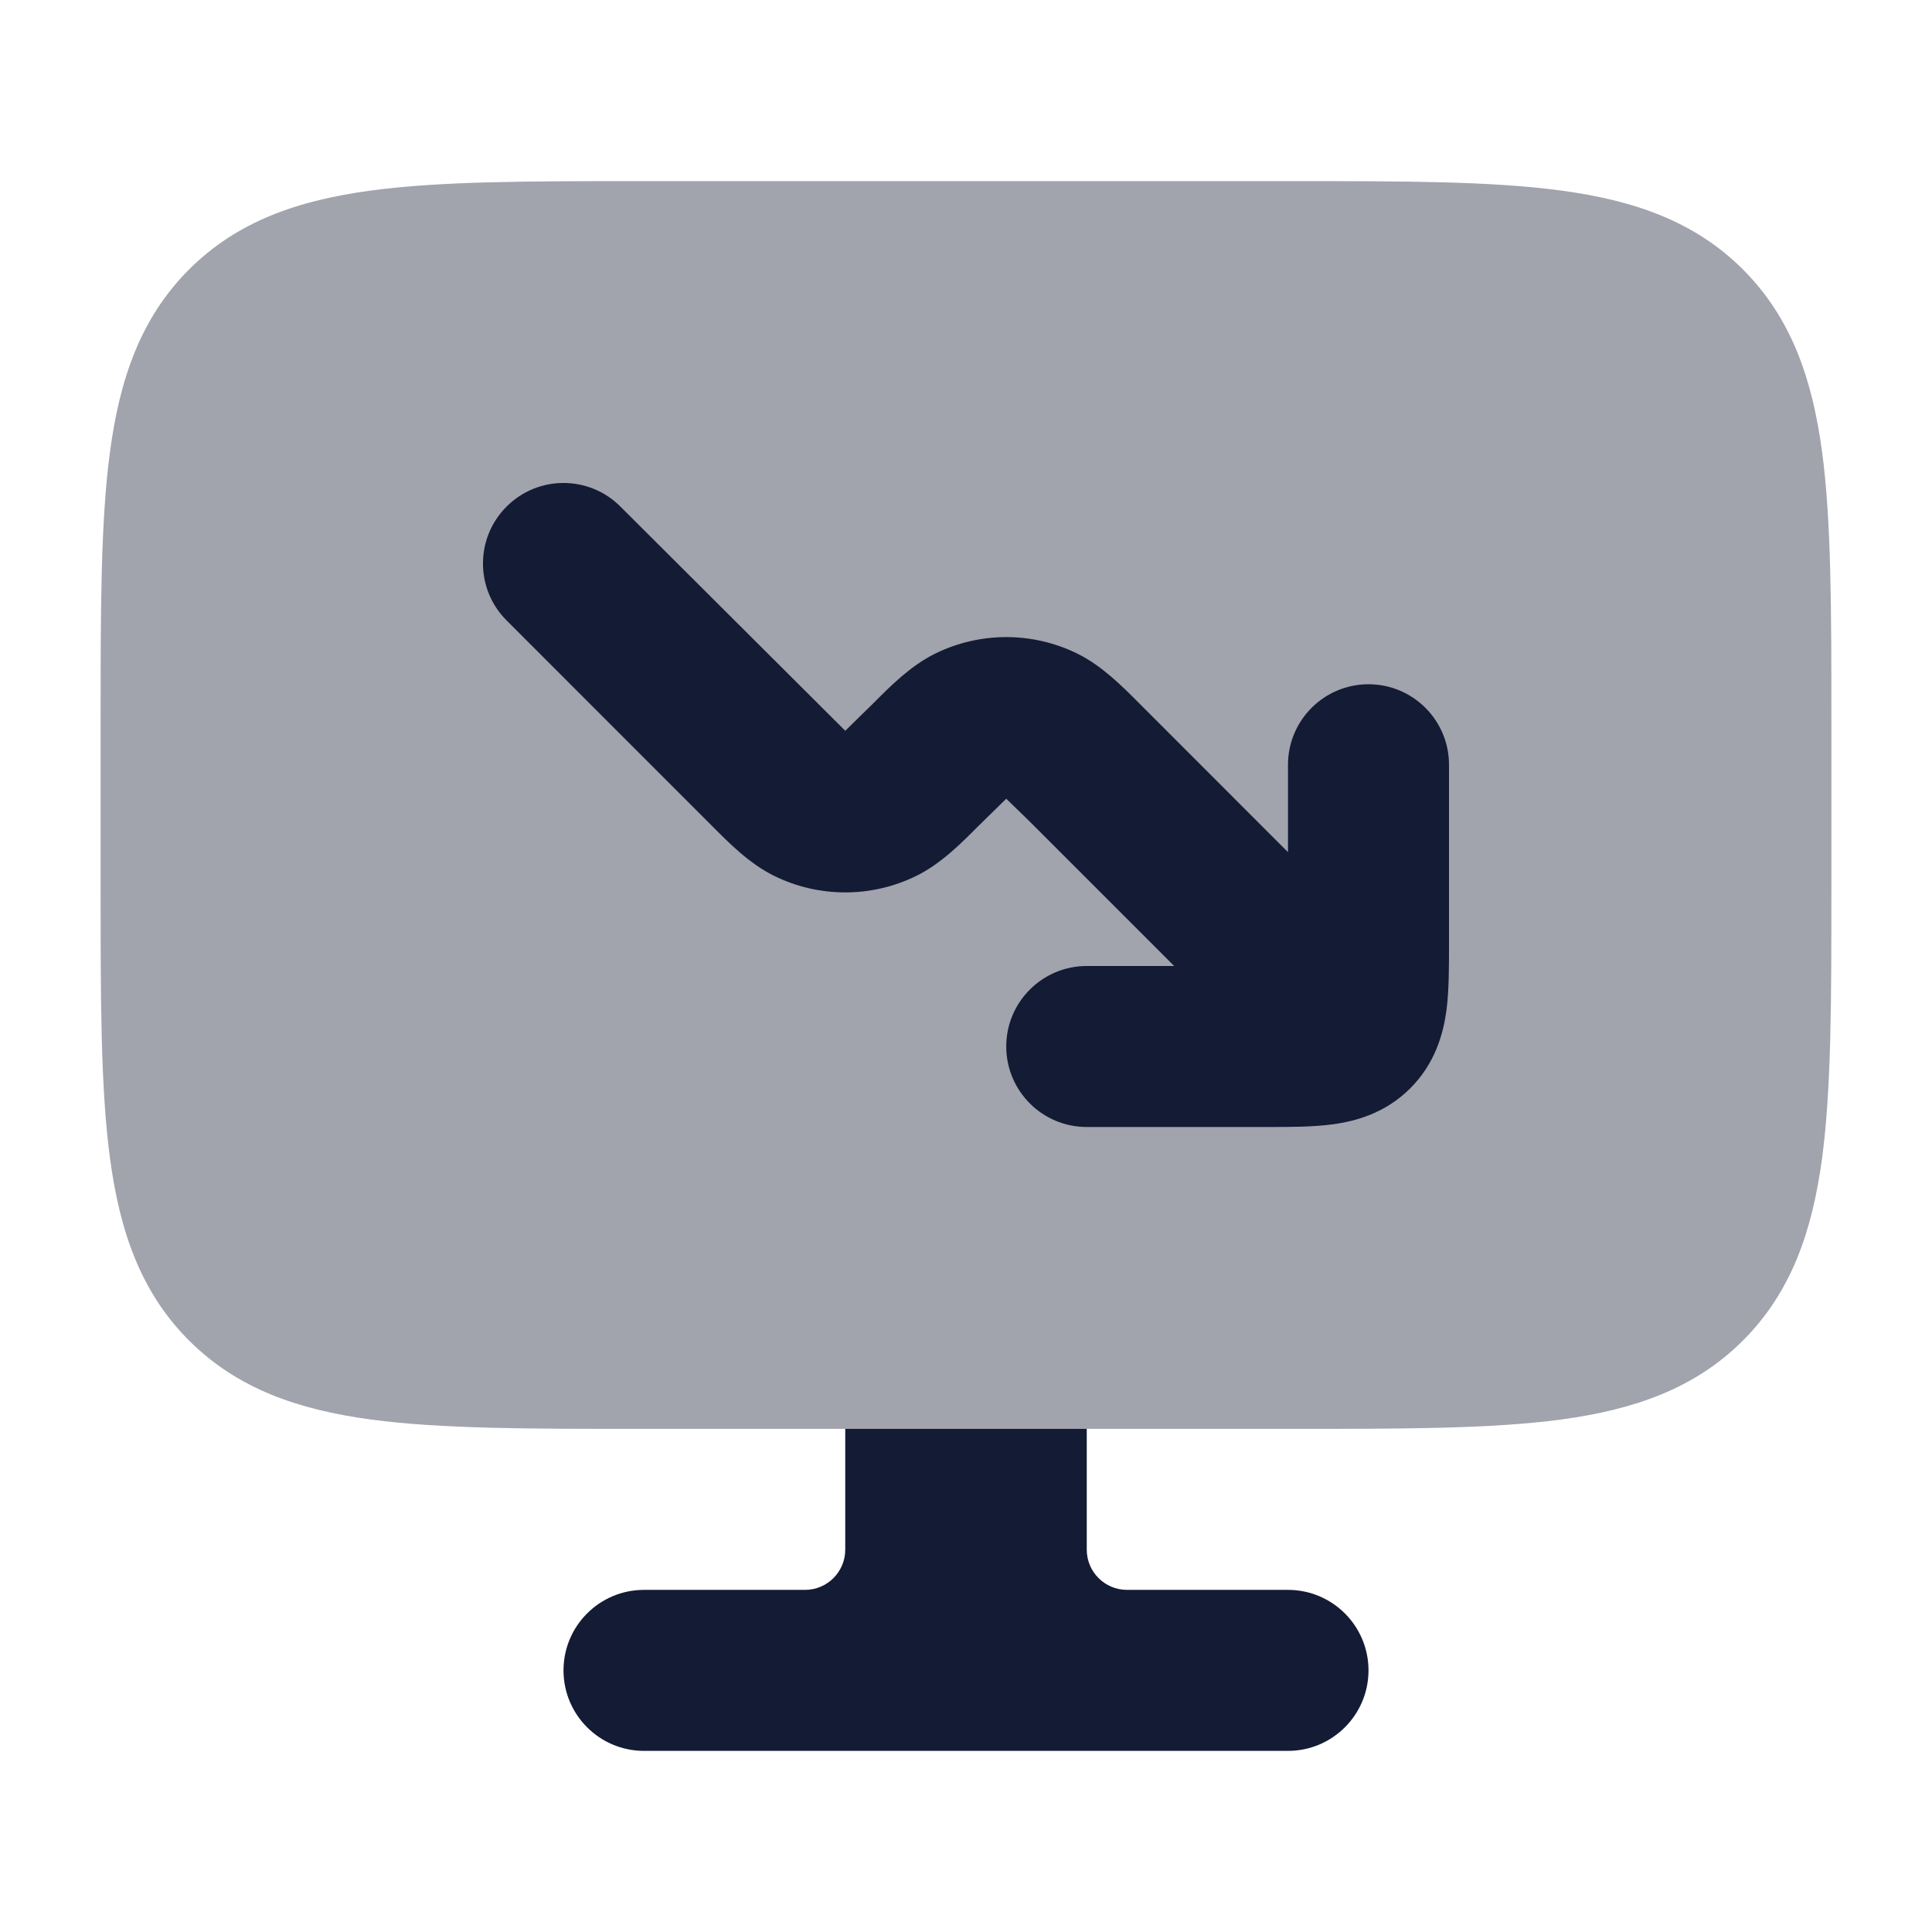 <svg width="24" height="24" viewBox="0 0 24 24" fill="none" xmlns="http://www.w3.org/2000/svg">
<path d="M10.5 17.75V19.25C10.5 19.526 10.276 19.75 10 19.75H8C7.448 19.75 7 20.198 7 20.75C7 21.302 7.448 21.75 8 21.75H16C16.552 21.75 17 21.302 17 20.75C17 20.198 16.552 19.75 16 19.75H14C13.724 19.75 13.5 19.526 13.5 19.25V17.75H10.5Z" fill="#141B34"/>
<path opacity="0.4" d="M16.055 2.25C17.422 2.25 18.525 2.25 19.392 2.367C20.292 2.488 21.05 2.746 21.652 3.348C22.254 3.95 22.512 4.708 22.634 5.608C22.75 6.475 22.75 7.578 22.75 8.945V11.055C22.75 12.422 22.75 13.525 22.634 14.392C22.512 15.292 22.254 16.05 21.652 16.652C21.05 17.254 20.292 17.512 19.392 17.634C18.525 17.75 17.422 17.75 16.055 17.75H16.055H7.945H7.945C6.578 17.75 5.475 17.75 4.608 17.634C3.708 17.512 2.95 17.254 2.348 16.652C1.746 16.05 1.488 15.292 1.367 14.392C1.25 13.525 1.25 12.422 1.25 11.055V11.055V8.945V8.945C1.25 7.578 1.25 6.475 1.367 5.608C1.488 4.708 1.746 3.95 2.348 3.348C2.95 2.746 3.708 2.488 4.608 2.367C5.475 2.25 6.578 2.25 7.945 2.25H7.945H16.055H16.055Z" fill="#141B34"/>
<path d="M6.293 6.293C6.683 5.902 7.317 5.902 7.707 6.293L10.5 9.078L10.852 8.733C11.058 8.526 11.31 8.272 11.612 8.122C12.171 7.845 12.829 7.845 13.388 8.122C13.69 8.272 13.942 8.526 14.148 8.733L16 10.586V9.5C16 8.948 16.448 8.5 17 8.5C17.552 8.5 18 8.948 18 9.5L18 11.759V11.759C18 12.022 18 12.31 17.968 12.553C17.929 12.839 17.83 13.208 17.519 13.519C17.208 13.83 16.839 13.929 16.553 13.967C16.31 14 16.022 14 15.759 14L13.5 14C12.948 14 12.5 13.552 12.5 13C12.5 12.448 12.948 12 13.5 12H14.586L12.793 10.207L12.5 9.922L12.148 10.267C11.942 10.474 11.69 10.728 11.388 10.878C10.829 11.155 10.171 11.155 9.612 10.878C9.31 10.728 9.058 10.474 8.852 10.267L6.293 7.707C5.902 7.317 5.902 6.683 6.293 6.293Z" fill="#141B34"/>
</svg>
